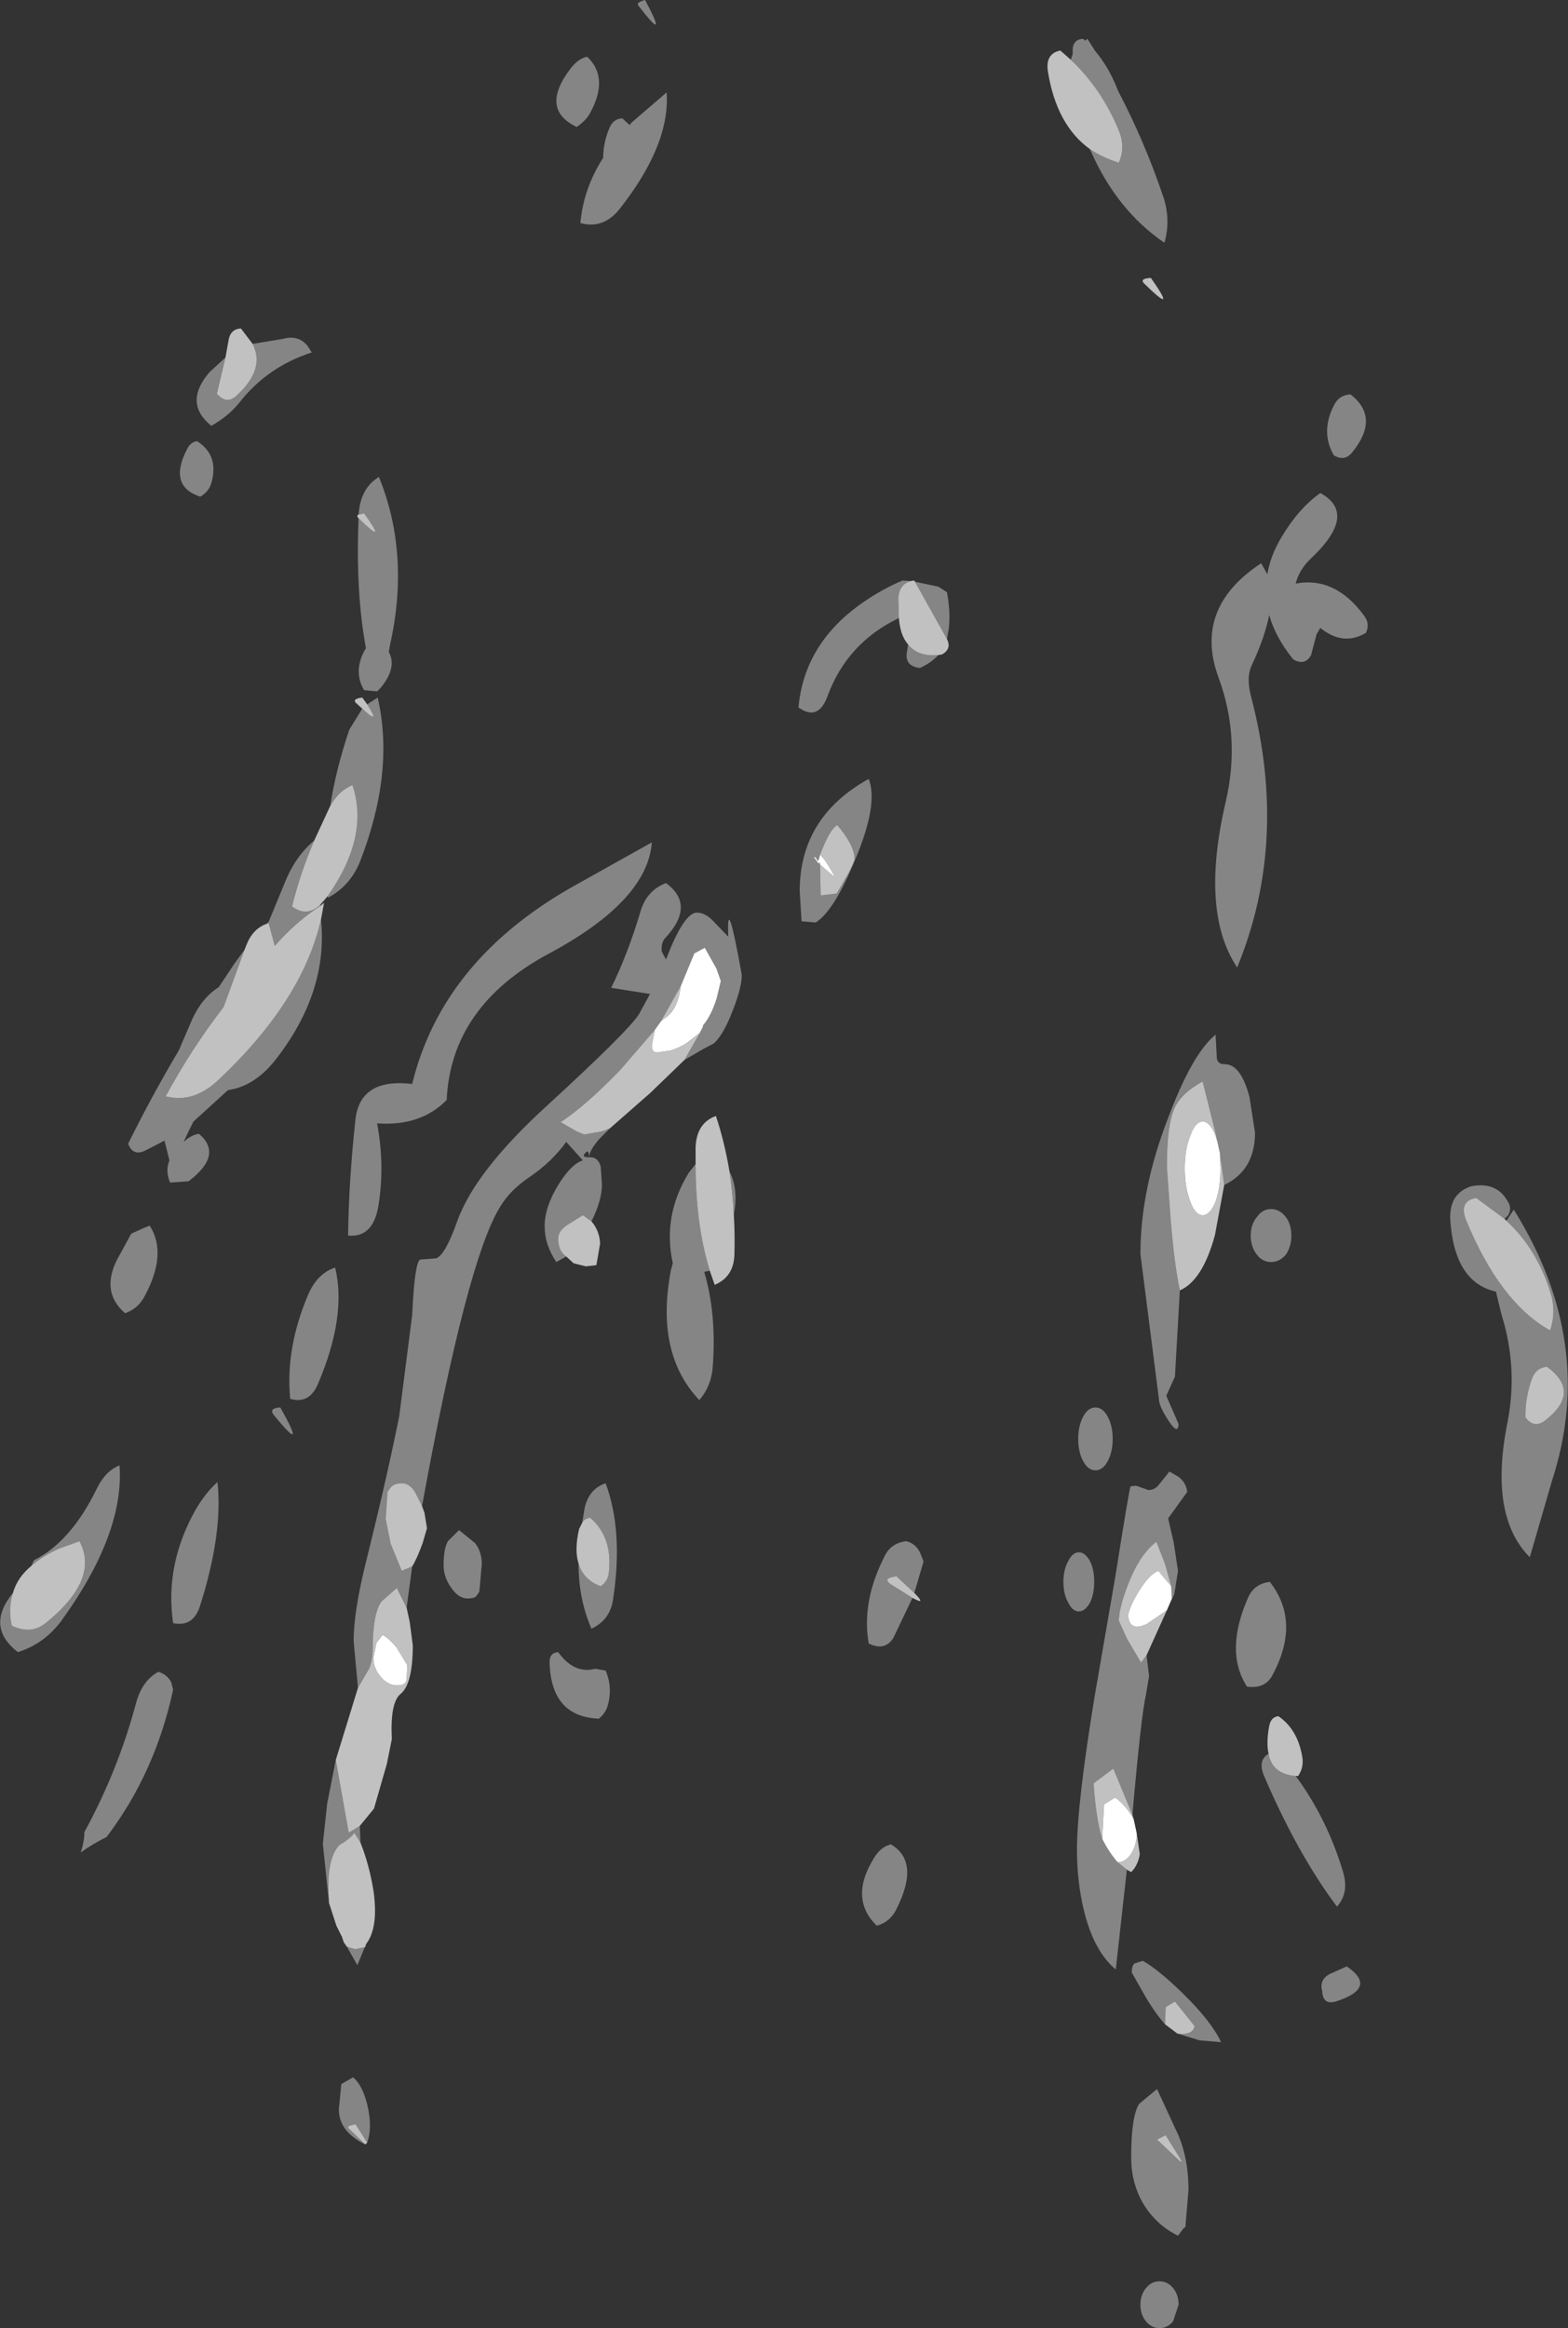 <?xml version="1.0" encoding="UTF-8" standalone="no"?>
<svg xmlns:xlink="http://www.w3.org/1999/xlink" height="188.9px" width="127.25px" xmlns="http://www.w3.org/2000/svg">
  <rect width="100%" height="100%" fill="#333333" stroke="none"/>
  <g transform="matrix(1.0, 0.0, 0.0, 1.0, 85.45, 67.65)">
    <path d="M1.45 -62.8 L1.6 -63.25 1.6 -63.55 Q1.6 -64.45 2.45 -64.5 L2.6 -64.35 2.8 -64.5 3.4 -63.55 Q4.5 -62.25 5.2 -60.5 L5.3 -60.25 Q7.4 -56.25 8.9 -51.85 9.6 -49.9 9.05 -47.95 5.15 -50.6 3.0 -55.55 4.05 -54.85 5.35 -54.45 5.9 -55.7 5.35 -57.05 3.95 -60.45 1.45 -62.8 M24.15 -35.65 Q26.6 -33.75 24.25 -30.9 23.65 -30.2 22.8 -30.7 21.7 -32.6 22.8 -34.75 23.2 -35.6 24.15 -35.65 M16.9 -21.95 L17.4 -21.05 Q17.65 -22.6 18.6 -24.15 19.95 -26.4 21.7 -27.65 24.8 -25.95 20.9 -22.3 20.0 -21.45 19.7 -20.3 22.9 -20.9 25.25 -17.7 25.75 -17.05 25.4 -16.3 23.55 -15.2 21.7 -16.7 L21.4 -16.2 20.95 -14.5 Q20.45 -13.6 19.5 -14.15 18.05 -15.95 17.55 -17.75 17.2 -15.95 16.15 -13.7 15.65 -12.7 16.1 -11.05 19.15 0.65 14.95 10.85 11.95 6.35 14.0 -2.5 15.25 -7.75 13.45 -12.65 11.35 -18.3 16.9 -21.95 M-37.8 -63.05 Q-36.0 -61.35 -37.55 -58.5 -37.9 -57.85 -38.65 -57.35 -41.7 -58.8 -39.1 -62.15 -38.5 -62.9 -37.8 -63.05 M-33.1 -67.65 Q-31.1 -63.9 -33.65 -67.2 -33.85 -67.45 -33.1 -67.65 M-31.35 -60.15 Q-31.05 -55.9 -35.2 -50.65 -36.5 -49.05 -38.35 -49.55 -38.1 -52.35 -36.5 -54.85 -36.5 -56.05 -36.0 -57.25 -35.7 -58.0 -34.95 -58.05 L-34.35 -57.5 -34.2 -57.7 -31.35 -60.15 M-56.35 -25.6 Q-53.9 -23.2 -55.9 -26.0 L-56.35 -25.9 Q-56.2 -28.05 -54.7 -28.95 -52.15 -22.7 -53.8 -15.3 L-53.9 -14.75 Q-53.2 -13.5 -54.55 -11.85 L-54.85 -11.55 -55.9 -11.65 Q-56.8 -13.15 -55.85 -14.9 L-55.75 -15.05 Q-56.6 -19.6 -56.35 -25.6 M-64.95 -39.75 L-62.5 -40.15 Q-61.25 -40.5 -60.5 -39.6 L-60.15 -39.05 Q-63.75 -37.9 -66.05 -34.95 -66.95 -33.85 -68.3 -33.1 -70.6 -34.95 -68.45 -37.45 L-67.15 -38.65 -67.85 -35.7 Q-67.05 -34.8 -66.25 -35.55 -63.9 -37.7 -64.95 -39.75 M-69.45 -31.85 Q-67.65 -30.7 -68.3 -28.45 -68.5 -27.75 -69.2 -27.35 -71.8 -28.2 -70.3 -31.15 -70.0 -31.8 -69.45 -31.85 M-55.65 -10.5 L-54.8 -11.05 Q-53.4 -5.0 -56.25 2.3 -57.05 4.25 -58.85 5.2 L-58.85 5.05 Q-55.45 0.2 -56.85 -3.95 -57.95 -3.5 -58.65 -2.25 -58.2 -5.2 -57.1 -8.45 L-56.05 -10.15 Q-54.5 -8.7 -55.65 -10.5 M-59.45 5.75 L-59.45 5.85 Q-61.2 7.0 -62.7 8.6 L-63.15 9.1 -63.65 7.25 -63.8 7.3 -63.65 7.15 -62.35 4.0 Q-61.5 1.85 -59.95 0.55 -61.1 3.25 -61.75 5.9 -60.55 6.8 -59.45 5.75 M-59.4 6.95 Q-58.8 12.85 -63.1 18.35 -64.8 20.5 -66.95 20.8 L-69.75 23.35 -70.1 24.05 -70.55 25.0 -70.25 24.75 Q-69.75 24.4 -69.3 24.35 -67.3 26.05 -70.15 28.2 L-71.65 28.3 Q-72.05 27.35 -71.7 26.5 L-72.1 24.9 -73.65 25.7 Q-74.65 26.2 -75.05 25.15 -73.15 21.3 -70.95 17.6 L-69.85 15.05 Q-69.05 13.3 -67.7 12.45 L-66.4 10.5 -65.6 9.4 -67.3 14.05 Q-69.95 17.5 -72.0 21.3 -69.75 21.9 -67.7 19.95 -60.9 13.55 -59.4 6.95 M-11.2 -20.45 L-9.3 -20.05 -8.6 -19.6 Q-8.3 -18.0 -8.45 -16.65 L-8.6 -15.8 -11.2 -20.45 M-9.3 -14.5 Q-9.9 -13.85 -10.8 -13.45 -12.05 -13.6 -11.85 -14.75 L-11.75 -15.35 Q-10.95 -14.35 -9.3 -14.5 M-12.5 -17.5 Q-16.7 -15.5 -18.3 -11.15 -19.05 -9.1 -20.65 -10.25 -20.2 -15.25 -15.8 -18.5 -14.0 -19.8 -12.2 -20.55 L-11.55 -20.5 Q-12.45 -20.25 -12.55 -19.15 L-12.5 -17.5 M-18.9 1.7 Q-19.05 2.4 -19.15 2.1 -19.25 1.85 -19.4 1.9 L-19.0 2.45 Q-18.95 2.15 -18.9 2.5 L-18.85 5.0 -17.55 4.85 -16.65 3.3 Q-16.1 2.25 -16.1 2.05 -16.1 0.95 -17.5 -0.7 -18.1 -0.4 -18.9 1.7 M-14.95 -4.45 Q-14.15 -2.4 -16.05 2.1 -17.75 6.25 -19.25 7.2 L-20.4 7.1 -20.55 4.65 Q-20.55 -1.35 -14.95 -4.45 M-56.4 69.3 L-56.75 65.5 Q-56.75 63.15 -55.8 59.3 -54.05 52.25 -53.05 47.25 L-52.0 39.05 Q-51.8 34.75 -51.35 34.55 L-50.05 34.45 Q-49.3 34.15 -48.35 31.45 -46.9 27.4 -41.1 22.1 -34.5 16.05 -33.6 14.65 L-32.7 13.0 -35.85 12.5 Q-34.5 9.75 -33.5 6.4 -33.0 4.6 -31.4 4.0 -28.95 5.8 -31.5 8.5 -31.8 8.85 -31.75 9.55 L-31.4 10.2 -31.0 9.2 Q-29.8 6.4 -28.9 6.4 -28.25 6.4 -27.65 7.0 L-26.35 8.35 Q-26.5 4.5 -25.25 11.45 -25.25 12.45 -25.95 14.25 -26.7 16.25 -27.5 17.0 L-28.35 17.45 -29.9 18.35 -28.65 16.15 -28.4 15.65 -28.4 15.55 Q-27.75 14.8 -27.3 13.4 L-26.95 11.95 -27.3 10.95 -28.25 9.25 -29.1 9.7 -30.2 12.35 -31.8 15.2 -32.3 15.9 -35.1 19.15 Q-37.9 22.05 -39.95 23.4 L-38.65 24.15 -38.05 24.4 -36.6 24.15 -35.95 23.9 -36.8 24.75 Q-37.6 25.65 -37.65 26.25 L-37.55 26.25 Q-36.9 26.25 -36.7 27.0 L-36.6 28.45 Q-36.6 29.75 -37.45 31.45 L-38.15 30.95 -39.35 31.7 Q-40.15 32.2 -40.15 32.85 -40.15 33.85 -39.5 34.3 L-40.3 34.75 Q-41.25 33.35 -41.25 31.85 -41.25 30.3 -40.15 28.5 -39.1 26.8 -38.15 26.5 L-39.5 25.0 Q-40.65 26.6 -42.4 27.8 -44.05 28.9 -44.85 30.25 -47.55 34.55 -51.2 54.55 L-51.75 53.45 Q-52.2 52.7 -52.85 52.7 -53.45 52.7 -53.75 53.05 L-54.0 53.4 -54.15 55.6 -53.75 57.6 -52.85 59.8 -52.0 59.45 -52.45 62.8 -53.25 61.2 -54.5 62.3 Q-55.2 63.3 -55.2 66.05 -55.2 67.1 -55.5 67.75 L-56.4 69.3 M-56.25 80.5 L-56.2 81.85 -56.7 81.05 Q-56.9 81.45 -57.9 82.05 -58.8 83.0 -58.8 85.35 L-58.75 86.75 -59.25 81.95 -58.9 78.7 -58.2 75.15 -57.15 81.05 -56.25 80.5 M-55.85 90.35 L-56.45 91.8 -57.3 90.3 -56.65 90.5 -55.85 90.35 M-32.55 0.7 Q-32.9 5.45 -40.95 9.75 -48.85 14.0 -49.2 21.6 -51.3 23.75 -54.85 23.5 -54.2 26.9 -54.75 30.25 -55.2 32.8 -57.2 32.6 -57.15 28.2 -56.6 23.15 -56.2 19.8 -52.0 20.3 -49.55 10.25 -38.9 4.25 L-32.55 0.7 M-27.85 35.45 L-28.3 35.55 Q-27.3 38.9 -27.6 43.15 -27.7 44.8 -28.7 45.95 -32.3 42.15 -31.0 35.4 L-30.85 34.85 Q-31.7 31.0 -29.55 27.5 L-29.0 26.8 Q-29.0 31.7 -27.85 35.45 M-26.25 27.4 Q-25.5 28.85 -25.9 30.9 -26.0 29.05 -26.25 27.4 M-37.65 26.25 Q-37.65 25.55 -37.95 25.9 -38.3 26.25 -37.65 26.25 M-73.3 31.8 Q-71.85 34.05 -73.7 37.5 -74.25 38.55 -75.3 38.9 -77.45 37.05 -75.7 34.1 L-74.8 32.45 -73.7 31.95 -73.3 31.8 M-62.7 46.55 Q-60.45 50.55 -63.2 47.2 -63.7 46.6 -62.7 46.55 M-58.25 35.2 Q-57.3 39.15 -59.65 44.65 -60.35 46.3 -61.9 45.85 -62.3 41.7 -60.4 37.3 -59.65 35.65 -58.25 35.2 M-48.2 56.5 L-46.9 57.55 Q-46.35 58.25 -46.35 59.25 L-46.55 61.5 -46.75 61.8 Q-46.9 62.05 -47.5 62.05 -48.25 62.05 -48.85 61.15 -49.45 60.3 -49.45 59.35 -49.45 58.0 -49.1 57.4 L-48.2 56.5 M-67.8 52.6 Q-67.35 56.75 -69.2 62.6 -69.75 64.4 -71.4 64.05 -72.1 59.3 -69.55 54.8 -68.75 53.45 -67.8 52.6 M-82.9 59.4 L-82.7 58.95 Q-79.7 57.45 -77.6 53.15 -76.9 51.7 -75.75 51.25 -75.35 56.8 -80.5 63.9 -81.9 65.75 -84.0 66.4 -86.65 64.35 -84.4 61.6 -84.8 62.8 -84.5 64.25 -82.95 65.0 -81.75 64.05 -77.35 60.5 -79.0 57.4 L-80.65 58.0 Q-82.0 58.6 -82.9 59.4 M-72.6 68.0 Q-71.9 68.2 -71.55 68.85 L-71.4 69.45 Q-72.85 76.2 -76.8 81.4 -77.9 81.95 -78.9 82.65 -78.6 81.75 -78.6 81.0 -75.85 75.95 -74.4 70.5 -73.9 68.7 -72.6 68.0 M-11.25 61.6 L-12.7 60.25 Q-13.9 60.4 -13.15 60.9 L-11.4 62.0 -12.95 65.25 Q-13.65 66.35 -14.95 65.7 -15.55 62.3 -13.65 58.6 -13.15 57.55 -11.9 57.4 -11.1 57.6 -10.75 58.4 L-10.5 59.05 -11.25 61.6 M-38.2 55.9 L-38.0 54.7 Q-37.65 53.15 -36.3 52.7 -34.85 56.6 -35.7 62.15 -35.95 63.8 -37.45 64.5 -38.5 62.1 -38.5 59.2 -38.1 60.55 -36.7 61.05 -36.15 60.7 -36.05 60.0 -35.7 57.1 -37.55 55.5 -38.0 55.55 -38.2 55.9 M-40.15 66.4 Q-38.85 68.2 -37.15 67.75 L-36.3 67.9 Q-35.7 69.3 -36.15 70.8 -36.35 71.4 -36.85 71.8 -40.75 71.65 -40.85 67.2 -40.85 66.45 -40.15 66.4 M-13.15 82.0 Q-10.75 83.4 -12.7 87.25 -13.2 88.3 -14.3 88.6 -16.55 86.4 -14.55 83.15 -14.0 82.2 -13.15 82.0 M-55.65 106.2 L-56.6 104.7 -57.15 104.85 -57.2 105.0 -55.8 106.35 Q-57.95 105.3 -57.95 103.5 L-57.75 101.45 -56.8 100.9 Q-56.05 101.5 -55.65 103.1 -55.2 104.95 -55.65 106.2 M10.3 37.05 L9.9 44.05 9.2 45.6 10.2 47.9 Q10.15 48.8 9.4 47.65 8.6 46.45 8.6 45.85 L7.1 34.1 Q7.1 28.85 9.35 23.05 11.3 17.85 13.2 16.3 L13.3 18.2 Q13.35 18.7 13.95 18.7 15.25 18.7 15.95 21.35 L16.4 24.25 Q16.4 27.3 13.9 28.5 L13.55 25.9 13.35 25.0 13.2 24.3 12.15 20.1 Q10.4 21.05 9.85 22.3 9.25 23.65 9.25 27.05 L9.55 31.25 Q9.85 34.95 10.3 37.05 M19.35 32.6 Q19.35 33.5 18.9 34.15 18.4 34.75 17.7 34.75 17.0 34.75 16.55 34.15 16.05 33.5 16.05 32.6 16.05 31.7 16.55 31.1 17.0 30.45 17.7 30.45 18.4 30.45 18.9 31.1 19.35 31.7 19.35 32.6 M4.85 49.1 Q4.85 50.15 4.45 50.9 4.05 51.65 3.45 51.65 2.85 51.65 2.45 50.9 2.05 50.15 2.05 49.1 2.05 48.05 2.45 47.3 2.85 46.55 3.45 46.55 4.05 46.55 4.45 47.3 4.85 48.05 4.85 49.1 M36.65 31.25 L34.35 29.55 Q32.9 29.8 33.55 31.4 36.3 38.05 40.35 40.3 40.85 38.8 40.4 37.3 39.3 33.7 36.8 31.4 L37.4 30.5 Q44.15 41.3 40.5 52.5 L38.7 58.7 Q35.35 55.35 36.9 47.7 37.75 43.3 36.4 39.0 L35.95 37.15 Q32.6 36.4 32.25 31.4 32.1 29.2 33.95 28.6 36.05 28.2 36.95 29.9 37.25 30.4 36.95 30.95 L36.65 31.25 M40.1 43.25 Q39.25 43.3 38.9 44.15 38.3 45.8 38.35 47.35 39.05 48.3 39.95 47.6 42.9 45.3 40.1 43.25 M6.0 84.05 L5.1 92.15 Q3.3 90.65 2.5 87.3 1.95 85.0 1.95 82.45 1.95 78.7 3.4 69.9 L5.05 60.35 Q6.2 53.1 6.3 52.95 L6.75 52.9 7.75 53.25 Q8.3 53.25 8.65 52.75 L9.45 51.75 10.15 52.15 Q10.8 52.6 10.9 53.4 L9.35 55.55 9.8 57.5 10.15 59.8 9.85 61.7 9.25 63.0 9.65 62.05 9.6 61.05 9.1 59.25 8.4 57.45 Q7.05 58.45 6.1 60.9 5.35 62.85 5.35 63.85 L6.0 65.3 7.15 67.25 7.6 66.65 7.8 68.35 7.55 69.85 Q7.15 71.6 6.45 79.6 L4.9 75.85 3.3 77.05 Q3.5 80.0 4.0 81.55 4.55 82.65 5.25 83.45 L6.0 84.05 M3.35 60.7 Q3.35 61.7 3.0 62.4 2.6 63.1 2.1 63.1 1.6 63.1 1.25 62.4 0.85 61.7 0.85 60.7 0.85 59.7 1.25 59.0 1.6 58.3 2.1 58.3 2.6 58.3 3.0 59.0 3.35 59.7 3.35 60.7 M17.6 60.7 Q20.15 63.95 17.8 68.3 17.2 69.4 15.75 69.2 13.9 66.35 15.85 61.95 16.35 60.85 17.6 60.7 M19.7 76.45 Q22.25 79.9 23.55 84.25 24.05 85.95 23.05 87.05 19.9 82.85 17.2 76.6 16.55 75.2 17.5 74.65 17.8 76.3 19.7 76.45 M9.1 96.6 Q8.2 95.6 7.25 93.9 L6.4 92.4 Q6.4 91.8 6.65 91.65 L7.3 91.45 Q8.55 92.15 10.55 94.1 12.85 96.35 13.65 98.05 L11.9 97.9 10.1 97.35 Q11.35 97.5 11.5 96.75 L9.9 94.75 9.15 95.2 9.1 96.6 M23.85 91.9 Q26.4 93.65 22.95 94.75 21.9 95.05 21.85 93.9 21.6 92.95 22.5 92.5 L23.85 91.9 M9.15 105.6 L8.45 105.95 10.35 107.75 10.45 107.7 9.15 105.6 M8.45 101.85 L9.95 105.1 Q11.0 107.2 11.0 110.05 L10.75 113.05 10.6 113.15 10.15 113.75 Q8.5 112.95 7.45 111.35 6.35 109.6 6.35 107.4 6.35 104.05 7.0 103.05 L8.45 101.85 M10.2 119.35 L9.75 120.7 Q9.3 121.25 8.65 121.25 8.0 121.25 7.55 120.7 7.1 120.15 7.1 119.35 7.1 118.55 7.55 118.0 8.0 117.45 8.65 117.45 9.3 117.45 9.75 118.0 10.2 118.55 10.2 119.35" fill="#ffffff" fill-opacity="0.4" fill-rule="evenodd" stroke="none"/>
    <path d="M3.0 -55.55 Q0.3 -57.5 -0.4 -61.8 -0.65 -63.3 0.6 -63.55 L1.45 -62.8 Q3.95 -60.45 5.35 -57.05 5.9 -55.7 5.35 -54.45 4.05 -54.85 3.0 -55.55 M7.95 -45.1 Q10.2 -41.9 7.4 -44.65 7.0 -45.05 7.95 -45.1 M-56.35 -25.9 L-55.9 -26.0 Q-53.9 -23.2 -56.35 -25.6 -56.55 -25.8 -56.35 -25.9 M-67.15 -38.65 L-66.9 -40.05 Q-66.75 -40.95 -65.9 -41.0 L-64.95 -39.75 Q-63.9 -37.7 -66.25 -35.55 -67.05 -34.8 -67.85 -35.7 L-67.15 -38.65 M-58.85 5.05 L-59.15 5.4 -59.45 5.75 Q-60.55 6.8 -61.75 5.9 -61.1 3.25 -59.95 0.55 L-58.7 -2.15 -58.65 -2.25 Q-57.95 -3.5 -56.85 -3.95 -55.45 0.2 -58.85 5.05 M-59.45 5.85 L-59.15 5.6 -59.4 6.95 Q-60.9 13.55 -67.7 19.95 -69.75 21.9 -72.0 21.3 -69.95 17.5 -67.3 14.05 L-65.6 9.4 -65.4 8.9 Q-64.9 7.7 -63.8 7.3 L-63.65 7.25 -63.15 9.1 -62.7 8.6 Q-61.2 7.0 -59.45 5.85 M-56.05 -10.15 L-56.55 -10.6 Q-56.9 -10.95 -56.05 -11.05 L-55.65 -10.5 Q-54.5 -8.7 -56.05 -10.15 M-8.6 -15.8 Q-8.2 -15.0 -9.0 -14.55 L-9.3 -14.5 Q-10.95 -14.35 -11.75 -15.35 -12.4 -16.1 -12.5 -17.5 L-12.55 -19.15 Q-12.45 -20.25 -11.55 -20.5 L-11.25 -20.55 -11.2 -20.45 -8.6 -15.8 M-18.9 1.7 Q-18.1 -0.4 -17.5 -0.7 -16.1 0.95 -16.1 2.05 -16.1 2.25 -16.65 3.3 L-17.55 4.85 -18.85 5.0 -18.9 2.5 -17.8 3.45 -17.75 3.4 Q-18.45 2.1 -18.9 1.7 M-29.9 18.35 L-32.7 21.05 -35.95 23.9 -36.6 24.15 -38.05 24.4 -38.65 24.15 -39.95 23.4 Q-37.9 22.05 -35.1 19.15 L-32.3 15.9 -32.55 17.15 Q-32.55 17.75 -32.15 17.75 L-31.45 17.65 Q-30.75 17.6 -29.75 17.0 L-28.65 16.15 -29.9 18.35 M-37.45 31.45 Q-36.8 32.2 -36.75 33.25 L-37.05 35.0 -37.9 35.1 -38.9 34.85 -39.5 34.3 Q-40.15 33.85 -40.15 32.85 -40.15 32.2 -39.35 31.7 L-38.15 30.95 -37.45 31.45 M-51.2 54.55 L-51.0 55.1 -50.8 56.35 -51.15 57.55 Q-51.6 58.8 -52.0 59.45 L-52.85 59.8 -53.75 57.6 -54.15 55.6 -54.0 53.4 -53.75 53.05 Q-53.45 52.7 -52.85 52.7 -52.2 52.7 -51.75 53.45 L-51.2 54.55 M-52.45 62.8 L-52.2 63.95 -51.95 65.85 Q-51.95 69.0 -52.95 69.8 -53.8 70.5 -53.65 73.45 L-54.05 75.45 -55.1 79.1 -56.25 80.5 -57.15 81.05 -58.2 75.15 -56.4 69.3 -55.5 67.75 Q-55.2 67.1 -55.2 66.05 -55.2 63.3 -54.5 62.3 L-53.25 61.2 -52.45 62.8 M-56.2 81.85 Q-55.5 83.6 -55.15 85.7 -54.7 88.75 -55.75 90.1 L-55.8 90.3 -55.85 90.35 -56.65 90.5 -57.3 90.3 -57.55 89.95 -57.7 89.5 -58.15 88.6 -58.75 86.75 -58.8 85.35 Q-58.8 83.0 -57.9 82.05 -56.9 81.45 -56.7 81.05 L-56.2 81.85 M-30.2 12.35 Q-30.45 14.35 -31.55 15.0 L-31.8 15.2 -30.2 12.35 M-29.0 26.8 L-29.0 25.4 Q-28.9 23.45 -27.35 22.9 -26.65 25.0 -26.25 27.4 -26.0 29.05 -25.9 30.9 -25.8 32.45 -25.85 34.15 -25.9 35.95 -27.45 36.6 L-27.85 35.45 Q-29.0 31.7 -29.0 26.8 M-54.4 65.0 L-54.9 65.65 -55.15 66.9 Q-55.15 67.65 -54.6 68.35 -54.0 69.1 -53.2 69.1 -52.55 69.1 -52.45 68.65 L-52.4 67.45 -53.25 66.05 Q-53.85 65.3 -54.4 65.0 M-84.4 61.6 Q-84.05 60.35 -82.9 59.4 -82.0 58.6 -80.65 58.0 L-79.0 57.4 Q-77.35 60.5 -81.75 64.05 -82.95 65.0 -84.5 64.25 -84.8 62.8 -84.4 61.6 M-11.4 62.0 L-13.15 60.9 Q-13.9 60.4 -12.7 60.25 L-11.25 61.6 Q-10.2 62.65 -11.4 62.0 M-38.5 59.2 Q-38.85 58.1 -38.45 56.4 L-38.2 55.9 Q-38.0 55.55 -37.55 55.5 -35.7 57.1 -36.05 60.0 -36.15 60.7 -36.7 61.05 -38.1 60.55 -38.5 59.2 M-55.8 106.35 L-57.2 105.0 -57.15 104.85 -56.6 104.7 -55.65 106.2 -55.8 106.35 M13.9 28.5 L13.15 32.55 Q12.15 36.25 10.3 37.05 9.85 34.95 9.55 31.25 L9.25 27.05 Q9.25 23.65 9.85 22.3 10.4 21.05 12.15 20.1 L13.2 24.3 13.35 25.0 13.2 24.5 Q12.75 23.35 12.15 23.35 11.55 23.35 11.15 24.5 10.7 25.6 10.7 27.15 10.7 28.7 11.15 29.85 11.55 30.95 12.15 30.95 12.75 30.95 13.2 29.85 13.6 28.7 13.6 27.15 L13.55 25.9 13.9 28.5 M36.8 31.4 Q39.3 33.7 40.4 37.3 40.85 38.8 40.35 40.3 36.3 38.05 33.55 31.4 32.9 29.8 34.35 29.55 L36.65 31.25 36.8 31.4 M40.1 43.25 Q42.9 45.3 39.95 47.6 39.05 48.3 38.35 47.35 38.3 45.8 38.9 44.15 39.25 43.3 40.1 43.25 M9.25 63.0 L7.6 66.65 7.15 67.25 6.0 65.3 5.35 63.85 Q5.35 62.85 6.1 60.9 7.05 58.45 8.4 57.45 L9.1 59.25 9.6 61.05 8.55 59.8 Q7.8 60.1 6.95 61.5 6.25 62.65 6.1 63.4 6.2 64.8 7.65 64.1 L9.25 63.0 M6.45 79.6 L6.55 79.95 Q5.9 78.8 5.05 78.2 L4.15 78.75 4.0 81.55 Q3.5 80.0 3.3 77.05 L4.9 75.85 6.45 79.6 M6.8 81.1 L7.05 82.8 Q6.9 83.7 6.35 84.25 L6.0 84.05 5.25 83.45 Q5.9 83.45 6.35 82.75 6.8 82.05 6.8 81.1 M17.5 74.65 Q17.3 73.75 17.55 72.4 17.7 71.65 18.3 71.6 19.9 72.7 20.25 75.0 20.35 75.8 19.9 76.45 L19.7 76.45 Q17.8 76.3 17.5 74.65 M10.1 97.35 L9.1 96.6 9.15 95.2 9.9 94.75 11.5 96.75 Q11.35 97.5 10.1 97.35 M9.15 105.6 L10.45 107.7 10.35 107.75 8.45 105.95 9.15 105.6" fill="#ffffff" fill-opacity="0.698" fill-rule="evenodd" stroke="none"/>
    <path d="M-18.9 2.5 Q-18.95 2.15 -19.0 2.45 L-19.4 1.9 Q-19.25 1.85 -19.15 2.1 -19.05 2.4 -18.9 1.7 -18.45 2.1 -17.75 3.4 L-17.8 3.45 -18.9 2.5 M-30.2 12.35 L-29.1 9.7 -28.25 9.25 -27.3 10.95 -26.95 11.95 -27.3 13.4 Q-27.75 14.8 -28.4 15.55 L-28.4 15.65 -28.65 16.15 -29.75 17.0 Q-30.75 17.6 -31.45 17.65 L-32.15 17.75 Q-32.55 17.75 -32.55 17.15 L-32.3 15.9 -31.8 15.2 -31.55 15.0 Q-30.45 14.35 -30.2 12.35 M-54.4 65.0 Q-53.85 65.3 -53.25 66.05 L-52.4 67.45 -52.45 68.65 Q-52.55 69.1 -53.2 69.1 -54.0 69.1 -54.6 68.35 -55.15 67.65 -55.15 66.9 L-54.9 65.65 -54.4 65.0 M13.35 25.0 L13.55 25.9 13.6 27.15 Q13.6 28.7 13.2 29.85 12.75 30.95 12.15 30.95 11.55 30.95 11.15 29.85 10.7 28.7 10.7 27.15 10.7 25.6 11.15 24.5 11.55 23.35 12.15 23.35 12.75 23.35 13.2 24.5 L13.35 25.0 M6.55 79.95 L6.8 81.1 Q6.8 82.05 6.35 82.75 5.9 83.45 5.25 83.45 4.55 82.65 4.0 81.55 L4.15 78.75 5.05 78.2 Q5.9 78.8 6.55 79.95 M9.6 61.05 L9.65 62.05 9.25 63.0 7.65 64.1 Q6.2 64.8 6.1 63.4 6.25 62.65 6.95 61.5 7.8 60.1 8.55 59.8 L9.6 61.05" fill="#ffffff" fill-rule="evenodd" stroke="none"/>
  </g>
</svg>
